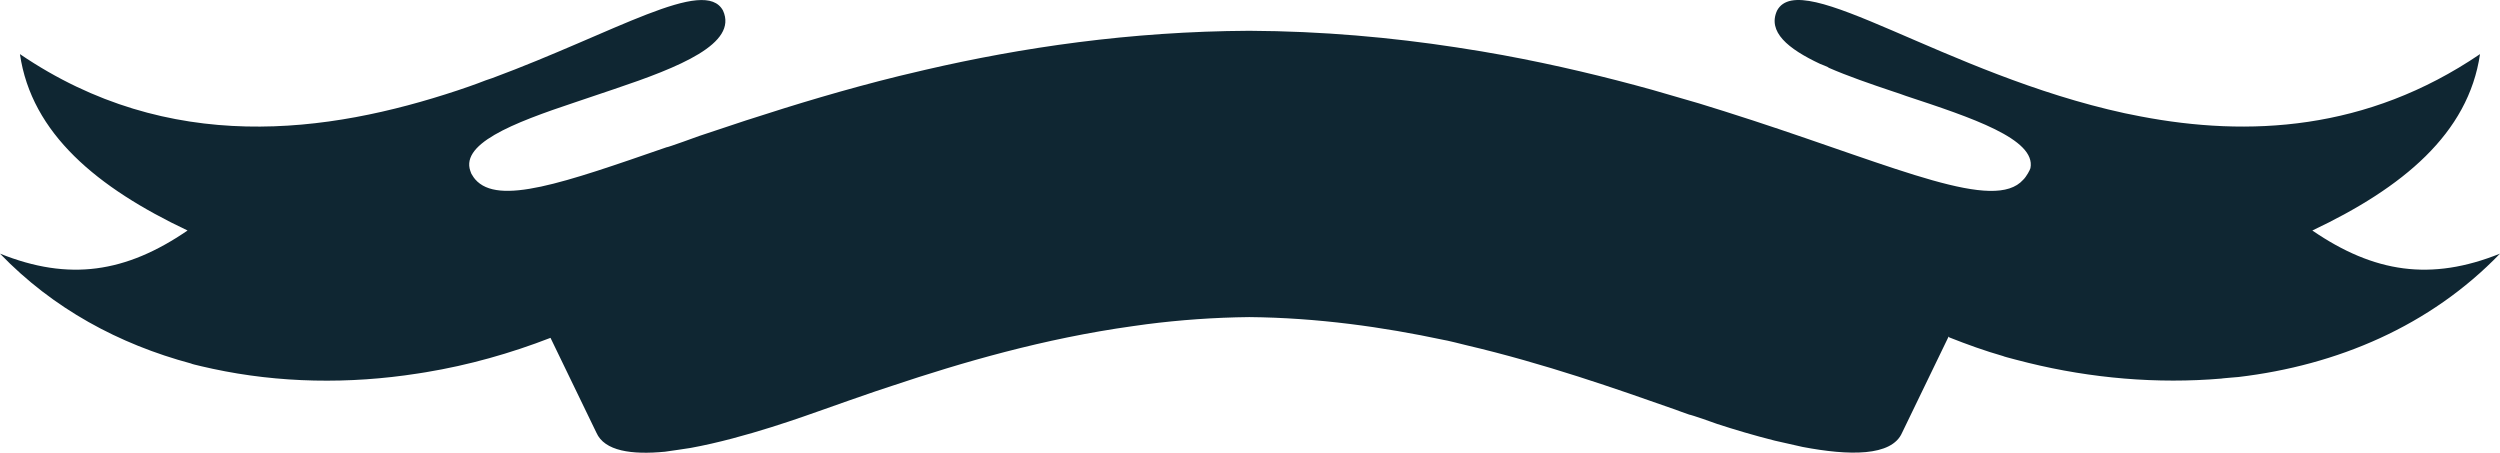 <svg version="1.1" id="图层_1" x="0px" y="0px" width="366.496px" height="66.373px" viewBox="0 0 366.496 66.373" enable-background="new 0 0 366.496 66.373" xml:space="preserve" xmlns="http://www.w3.org/2000/svg" xmlns:xlink="http://www.w3.org/1999/xlink" xmlns:xml="http://www.w3.org/XML/1998/namespace">
  <path fill="#0F2632" d="M338.984,33.792c13.213-6.245,22.879-14.196,24.582-25.859c-16.615,11.287-34.02,12.142-49.727,9.139
	l-2.352-0.471c-26.4-5.732-47.486-21.59-50.977-15.044c-1.404,3.096,1.551,5.577,6.334,7.818c0,0,1.355,0.515,1.197,0.54
	c2.807,1.229,6.139,2.38,9.525,3.514c0.141,0.019,1.828,0.631,1.828,0.631c9.644,3.188,19.115,6.328,18.266,10.588
	c-0.046,0.229-0.59,1.257-1.063,1.705c-4.215,4.737-18.084-1.639-39.646-8.7c-0.209-0.07-0.4-0.134-0.58-0.185
	c-2.363-0.766-4.775-1.543-7.295-2.307l-6.865-1.991c-6.779-1.883-14.094-3.651-21.922-5.094l-1.895-0.331l-1.189-0.211
	l-3.748-0.596c-9.461-1.446-19.578-2.373-30.322-2.424c-17.529,0.089-33.43,2.469-47.414,5.704l-3.906,0.925
	c-7.967,1.965-15.277,4.186-21.863,6.324c-0.211,0.051-0.396,0.114-0.588,0.185c-2.375,0.778-4.656,1.542-6.846,2.278
	c0,0-4.779,1.744-4.807,1.662c-15.029,5.203-24.678,8.604-28.053,4.694c-0.166-0.188-0.303-0.397-0.434-0.622
	c-0.064-0.109-0.137-0.197-0.189-0.339c-0.002-0.002-0.003-0.003-0.004-0.005l-0.037-0.077c0.045,0.082,0.113,0.144,0.131,0.239
	c-2.135-4.301,6.051-7.443,15.309-10.526l5.646-1.906c9.504-3.2,18.121-6.648,15.914-11.494c-2.689-5.03-15.842,3.224-33.811,9.889
	l-0.961,0.325c-0.805,0.324-1.623,0.611-2.439,0.902l-1.732,0.592c-18.959,6.289-42.229,9.561-64.129-5.332
	c1.701,11.663,11.369,19.614,24.574,25.859C18.451,39.989,10.127,41.255,0,37.183c7.77,8.064,17.471,13.282,28.01,16.107
	c0.023,0.092,3.166,0.775,3.166,0.775c9.732,2.096,19.994,2.268,30.072,0.692l1.182-0.187c6.255-1.032,12.414-2.767,18.272-5.042
	l6.726,13.898c1.191,2.712,5.188,3.265,10.061,2.794c0.135,0,3.764-0.555,3.764-0.555c8.061-1.467,16.996-4.77,19.426-5.615
	c2.418-0.863,4.971-1.757,7.646-2.674l2.393-0.793c10.293-3.445,22.283-6.951,35.357-8.771l2.008-0.279
	c4.877-0.627,9.928-0.99,15.055-1.047c10.016,0.096,19.584,1.447,28.514,3.348c0.1-0.023,3.162,0.727,3.289,0.77
	c11.596,2.725,21.98,6.395,30.672,9.447c0.463,0.183,1.146,0.421,2.039,0.736c0.156-0.023,3.926,1.279,4.07,1.36
	c2.461,0.806,5.408,1.685,8.438,2.448l4.102,0.927c6.771,1.288,13.068,1.423,14.586-2.096l6.818-14.09l0.1,0.128
	c2.588,1.023,5.219,1.977,7.902,2.742c-0.016,0.064,3.656,0.982,3.656,0.982c9.293,2.287,18.953,3.108,28.344,2.31
	c-0.08-0.022,2.498-0.231,2.498-0.231c14.451-1.714,28.078-7.455,38.332-18.086C356.379,41.255,348.031,39.989,338.984,33.792z" class="color c1"/>
</svg>